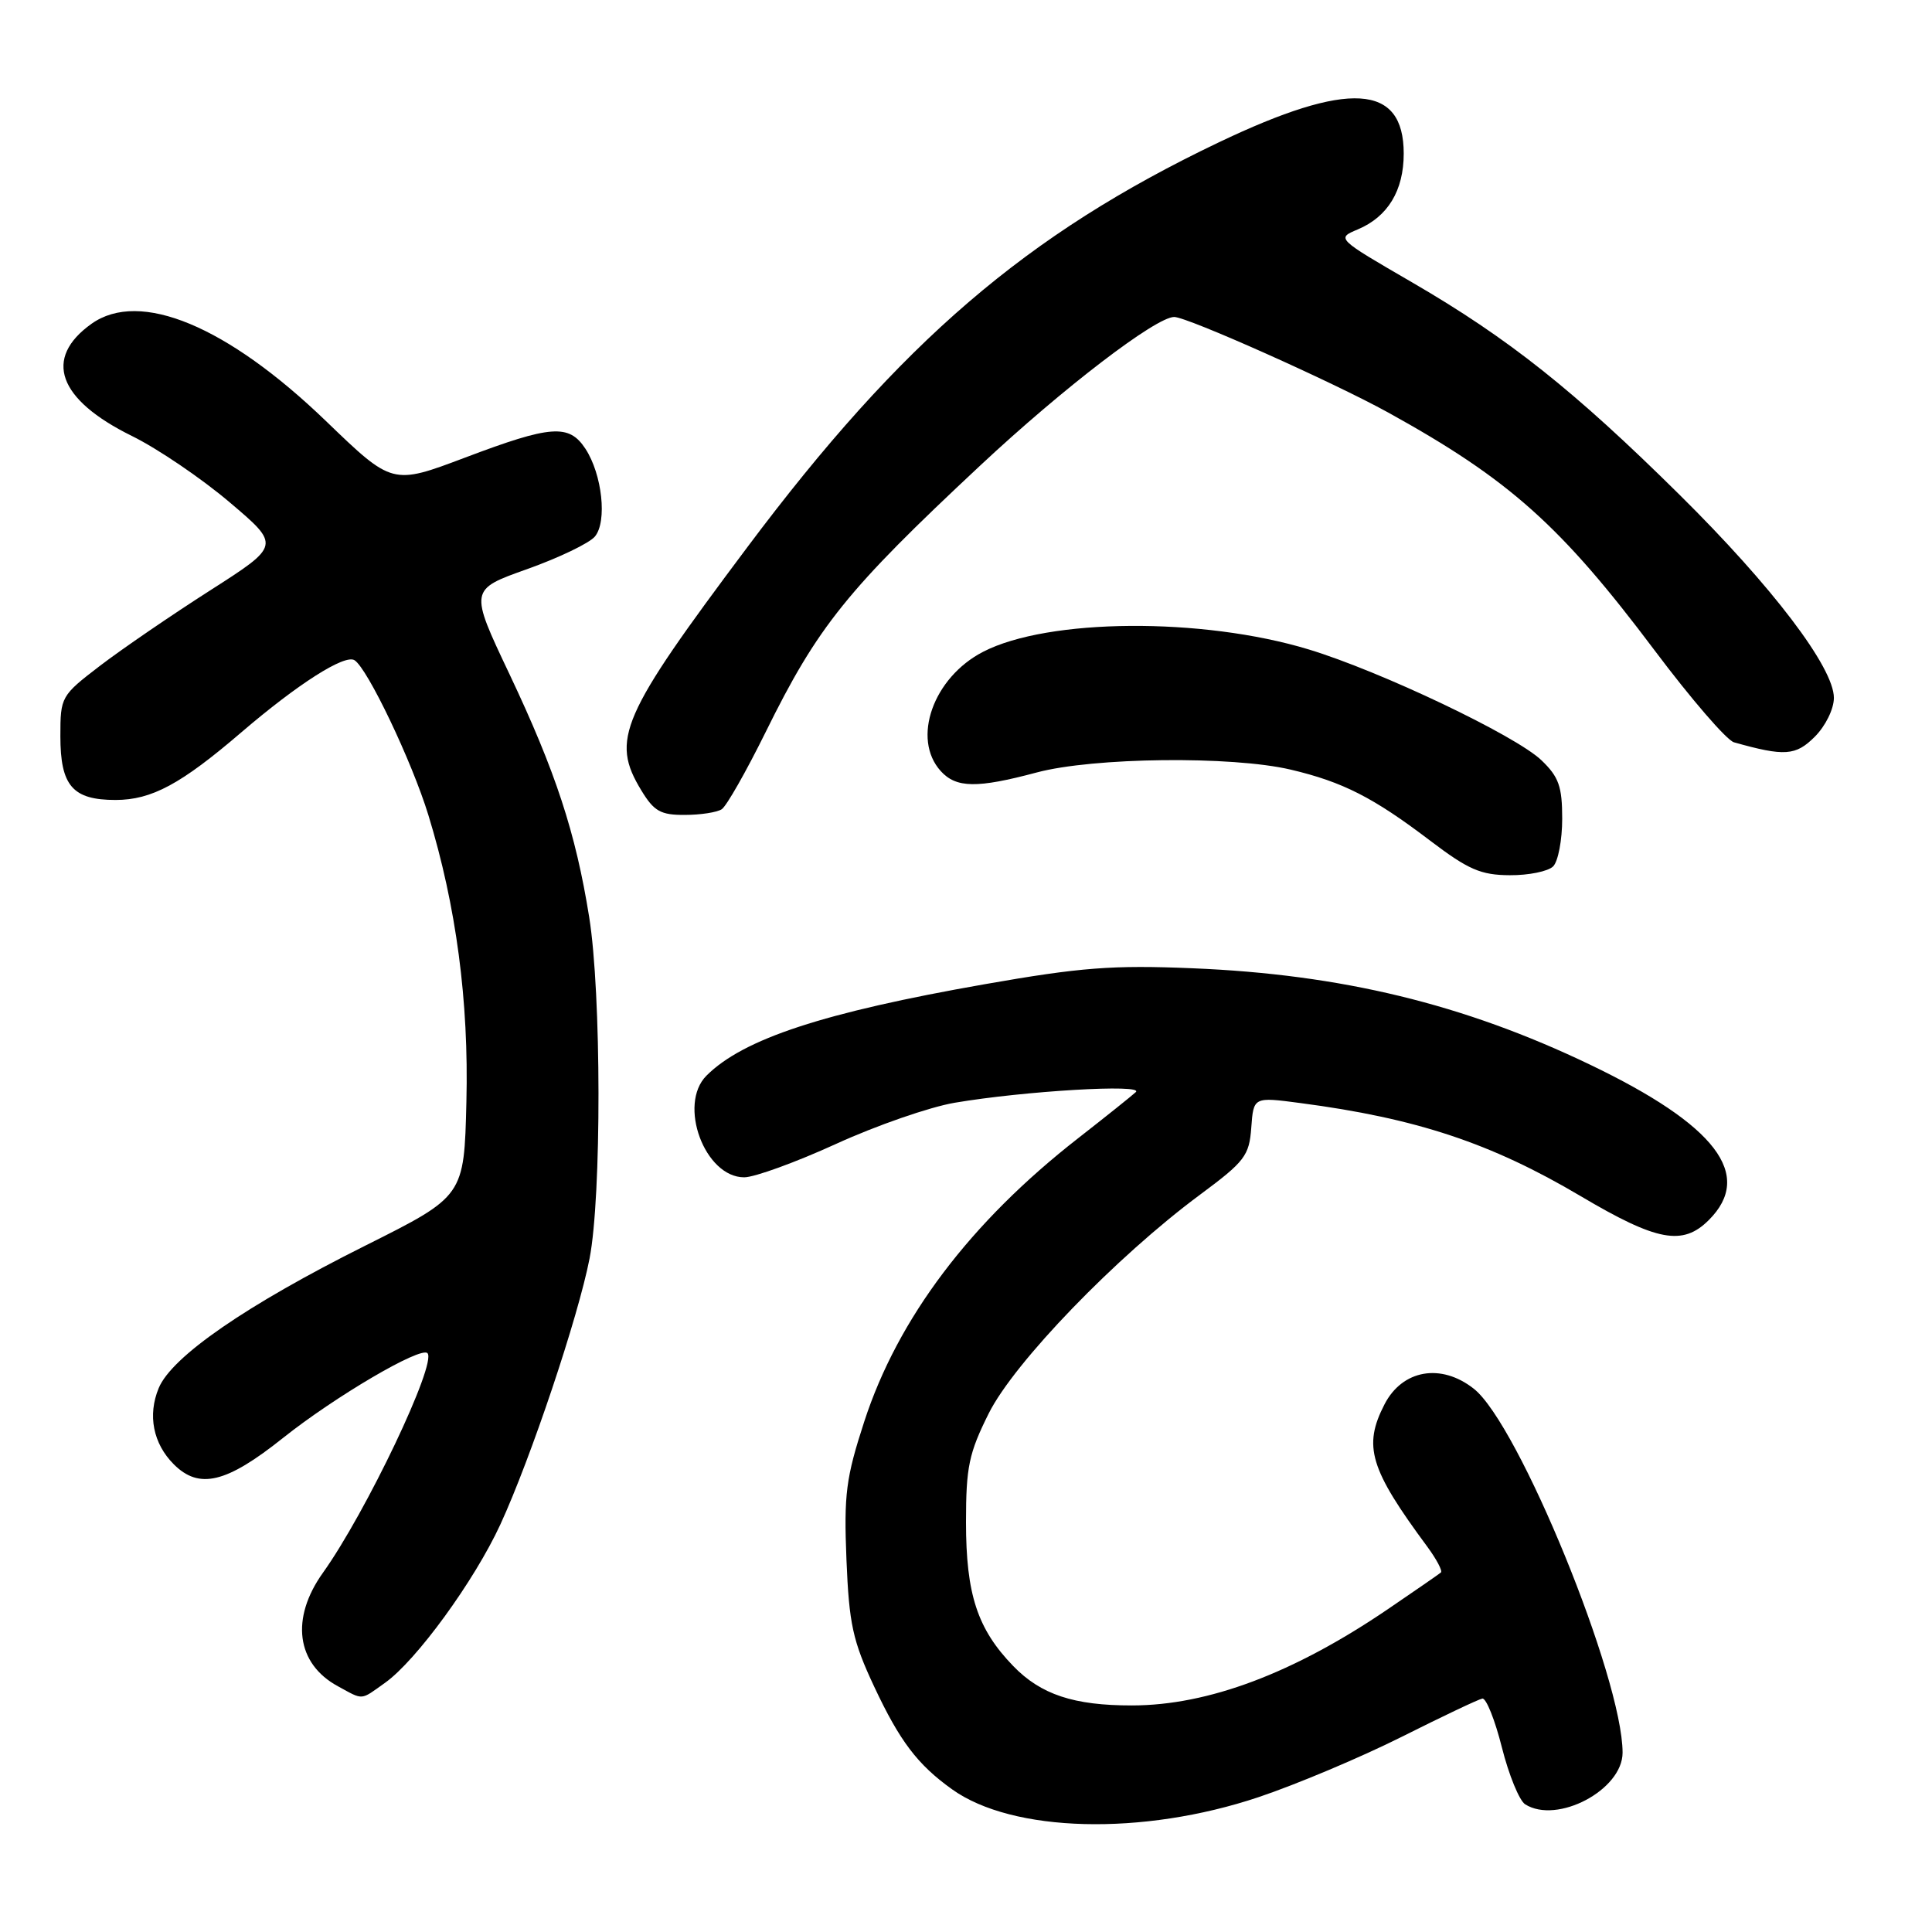 <?xml version="1.0" encoding="UTF-8" standalone="no"?>
<!DOCTYPE svg PUBLIC "-//W3C//DTD SVG 1.1//EN" "http://www.w3.org/Graphics/SVG/1.1/DTD/svg11.dtd" >
<svg xmlns="http://www.w3.org/2000/svg" xmlns:xlink="http://www.w3.org/1999/xlink" version="1.1" viewBox="0 0 256 256">
 <g >
 <path fill="currentColor"
d=" M 166.77 238.13 C 171.78 236.45 180.30 232.86 185.69 230.16 C 191.09 227.45 195.91 225.16 196.42 225.07 C 196.93 224.99 198.09 227.90 199.01 231.55 C 199.93 235.20 201.32 238.59 202.09 239.08 C 206.33 241.76 215.00 237.17 215.00 232.24 C 215.00 222.38 201.23 188.68 195.28 184.01 C 190.94 180.59 185.83 181.49 183.46 186.07 C 180.59 191.63 181.49 194.63 189.15 204.98 C 190.36 206.63 191.16 208.15 190.93 208.36 C 190.69 208.57 187.52 210.76 183.89 213.23 C 171.40 221.72 160.09 225.97 150.00 225.98 C 142.29 225.99 137.92 224.54 134.26 220.76 C 129.51 215.86 128.00 211.25 128.00 201.69 C 128.00 194.38 128.38 192.56 131.02 187.27 C 134.40 180.51 147.91 166.53 159.00 158.31 C 164.95 153.90 165.53 153.14 165.80 149.42 C 166.10 145.34 166.10 145.34 172.30 146.16 C 187.69 148.18 197.58 151.47 209.44 158.49 C 219.57 164.49 222.97 165.12 226.43 161.66 C 232.42 155.68 227.37 149.07 210.68 141.07 C 193.95 133.04 177.73 129.11 158.00 128.30 C 147.41 127.86 143.21 128.18 130.50 130.41 C 109.13 134.16 98.49 137.65 93.61 142.53 C 89.80 146.35 93.38 156.00 98.61 156.00 C 99.97 156.00 105.45 154.01 110.79 151.57 C 116.13 149.13 123.20 146.68 126.50 146.12 C 135.68 144.56 151.67 143.61 150.50 144.71 C 149.95 145.22 146.51 147.97 142.86 150.82 C 128.56 161.97 118.97 174.68 114.52 188.36 C 112.09 195.83 111.81 198.00 112.16 206.67 C 112.51 215.21 112.99 217.42 115.84 223.50 C 119.23 230.72 121.58 233.82 126.15 237.09 C 134.17 242.84 151.39 243.28 166.77 238.13 Z  M 51.02 222.98 C 55.16 220.04 62.85 209.48 66.30 202.00 C 70.32 193.28 76.62 174.49 78.12 166.76 C 79.72 158.52 79.69 131.61 78.07 121.52 C 76.28 110.33 73.62 102.24 67.50 89.31 C 62.20 78.13 62.20 78.13 69.85 75.41 C 74.06 73.91 78.10 71.97 78.83 71.09 C 80.47 69.11 79.80 62.87 77.57 59.46 C 75.39 56.15 73.03 56.32 61.61 60.64 C 51.99 64.27 51.99 64.27 43.21 55.81 C 30.09 43.17 18.52 38.36 12.13 42.90 C 5.71 47.48 7.66 52.93 17.46 57.76 C 20.88 59.44 26.71 63.40 30.42 66.55 C 37.17 72.27 37.17 72.27 27.83 78.24 C 22.70 81.52 16.14 86.01 13.25 88.22 C 8.08 92.18 8.00 92.33 8.00 97.55 C 8.00 104.13 9.62 106.00 15.32 106.00 C 20.10 105.99 23.97 103.91 32.00 97.02 C 39.46 90.63 45.66 86.67 46.97 87.48 C 48.69 88.54 54.58 100.89 56.76 108.00 C 60.45 120.03 62.13 132.68 61.80 146.00 C 61.50 158.50 61.50 158.50 48.41 165.05 C 32.65 172.93 22.76 179.75 21.03 183.93 C 19.54 187.52 20.29 191.29 23.03 194.03 C 26.39 197.39 29.99 196.52 37.47 190.56 C 44.37 185.06 55.73 178.39 56.64 179.30 C 57.93 180.60 48.52 200.38 42.79 208.40 C 38.47 214.45 39.26 220.45 44.78 223.44 C 48.21 225.31 47.71 225.34 51.02 222.98 Z  M 205.80 114.80 C 206.46 114.14 207.00 111.30 207.00 108.49 C 207.00 104.21 206.55 102.94 204.24 100.73 C 200.82 97.46 182.93 88.94 173.40 86.05 C 159.30 81.77 138.85 81.92 130.26 86.37 C 123.65 89.78 120.78 97.89 124.65 102.17 C 126.70 104.43 129.46 104.47 137.36 102.36 C 144.87 100.35 163.21 100.14 171.03 101.98 C 177.93 103.61 181.96 105.66 189.50 111.39 C 194.56 115.23 196.21 115.95 200.05 115.97 C 202.55 115.99 205.14 115.46 205.80 114.80 Z  M 95.63 107.23 C 96.26 106.83 98.87 102.23 101.45 97.01 C 108.38 82.96 112.23 78.18 129.90 61.67 C 140.91 51.38 153.17 42.00 155.59 42.00 C 157.32 42.00 176.61 50.62 183.94 54.66 C 199.99 63.53 206.82 69.63 219.26 86.20 C 224.08 92.62 228.80 98.09 229.76 98.36 C 236.47 100.25 237.94 100.15 240.47 97.62 C 241.89 96.20 243.00 93.94 243.00 92.47 C 243.00 88.45 234.84 77.71 222.56 65.57 C 208.57 51.73 199.87 44.83 187.17 37.45 C 177.07 31.59 177.07 31.59 179.91 30.40 C 183.90 28.72 186.00 25.25 186.00 20.35 C 186.00 11.08 178.72 10.64 161.48 18.87 C 135.98 31.05 119.43 45.26 99.03 72.50 C 82.23 94.92 80.88 98.01 84.99 104.75 C 86.66 107.50 87.55 108.00 90.74 107.98 C 92.81 107.98 95.01 107.64 95.63 107.23 Z "/>
</g>
</svg>
